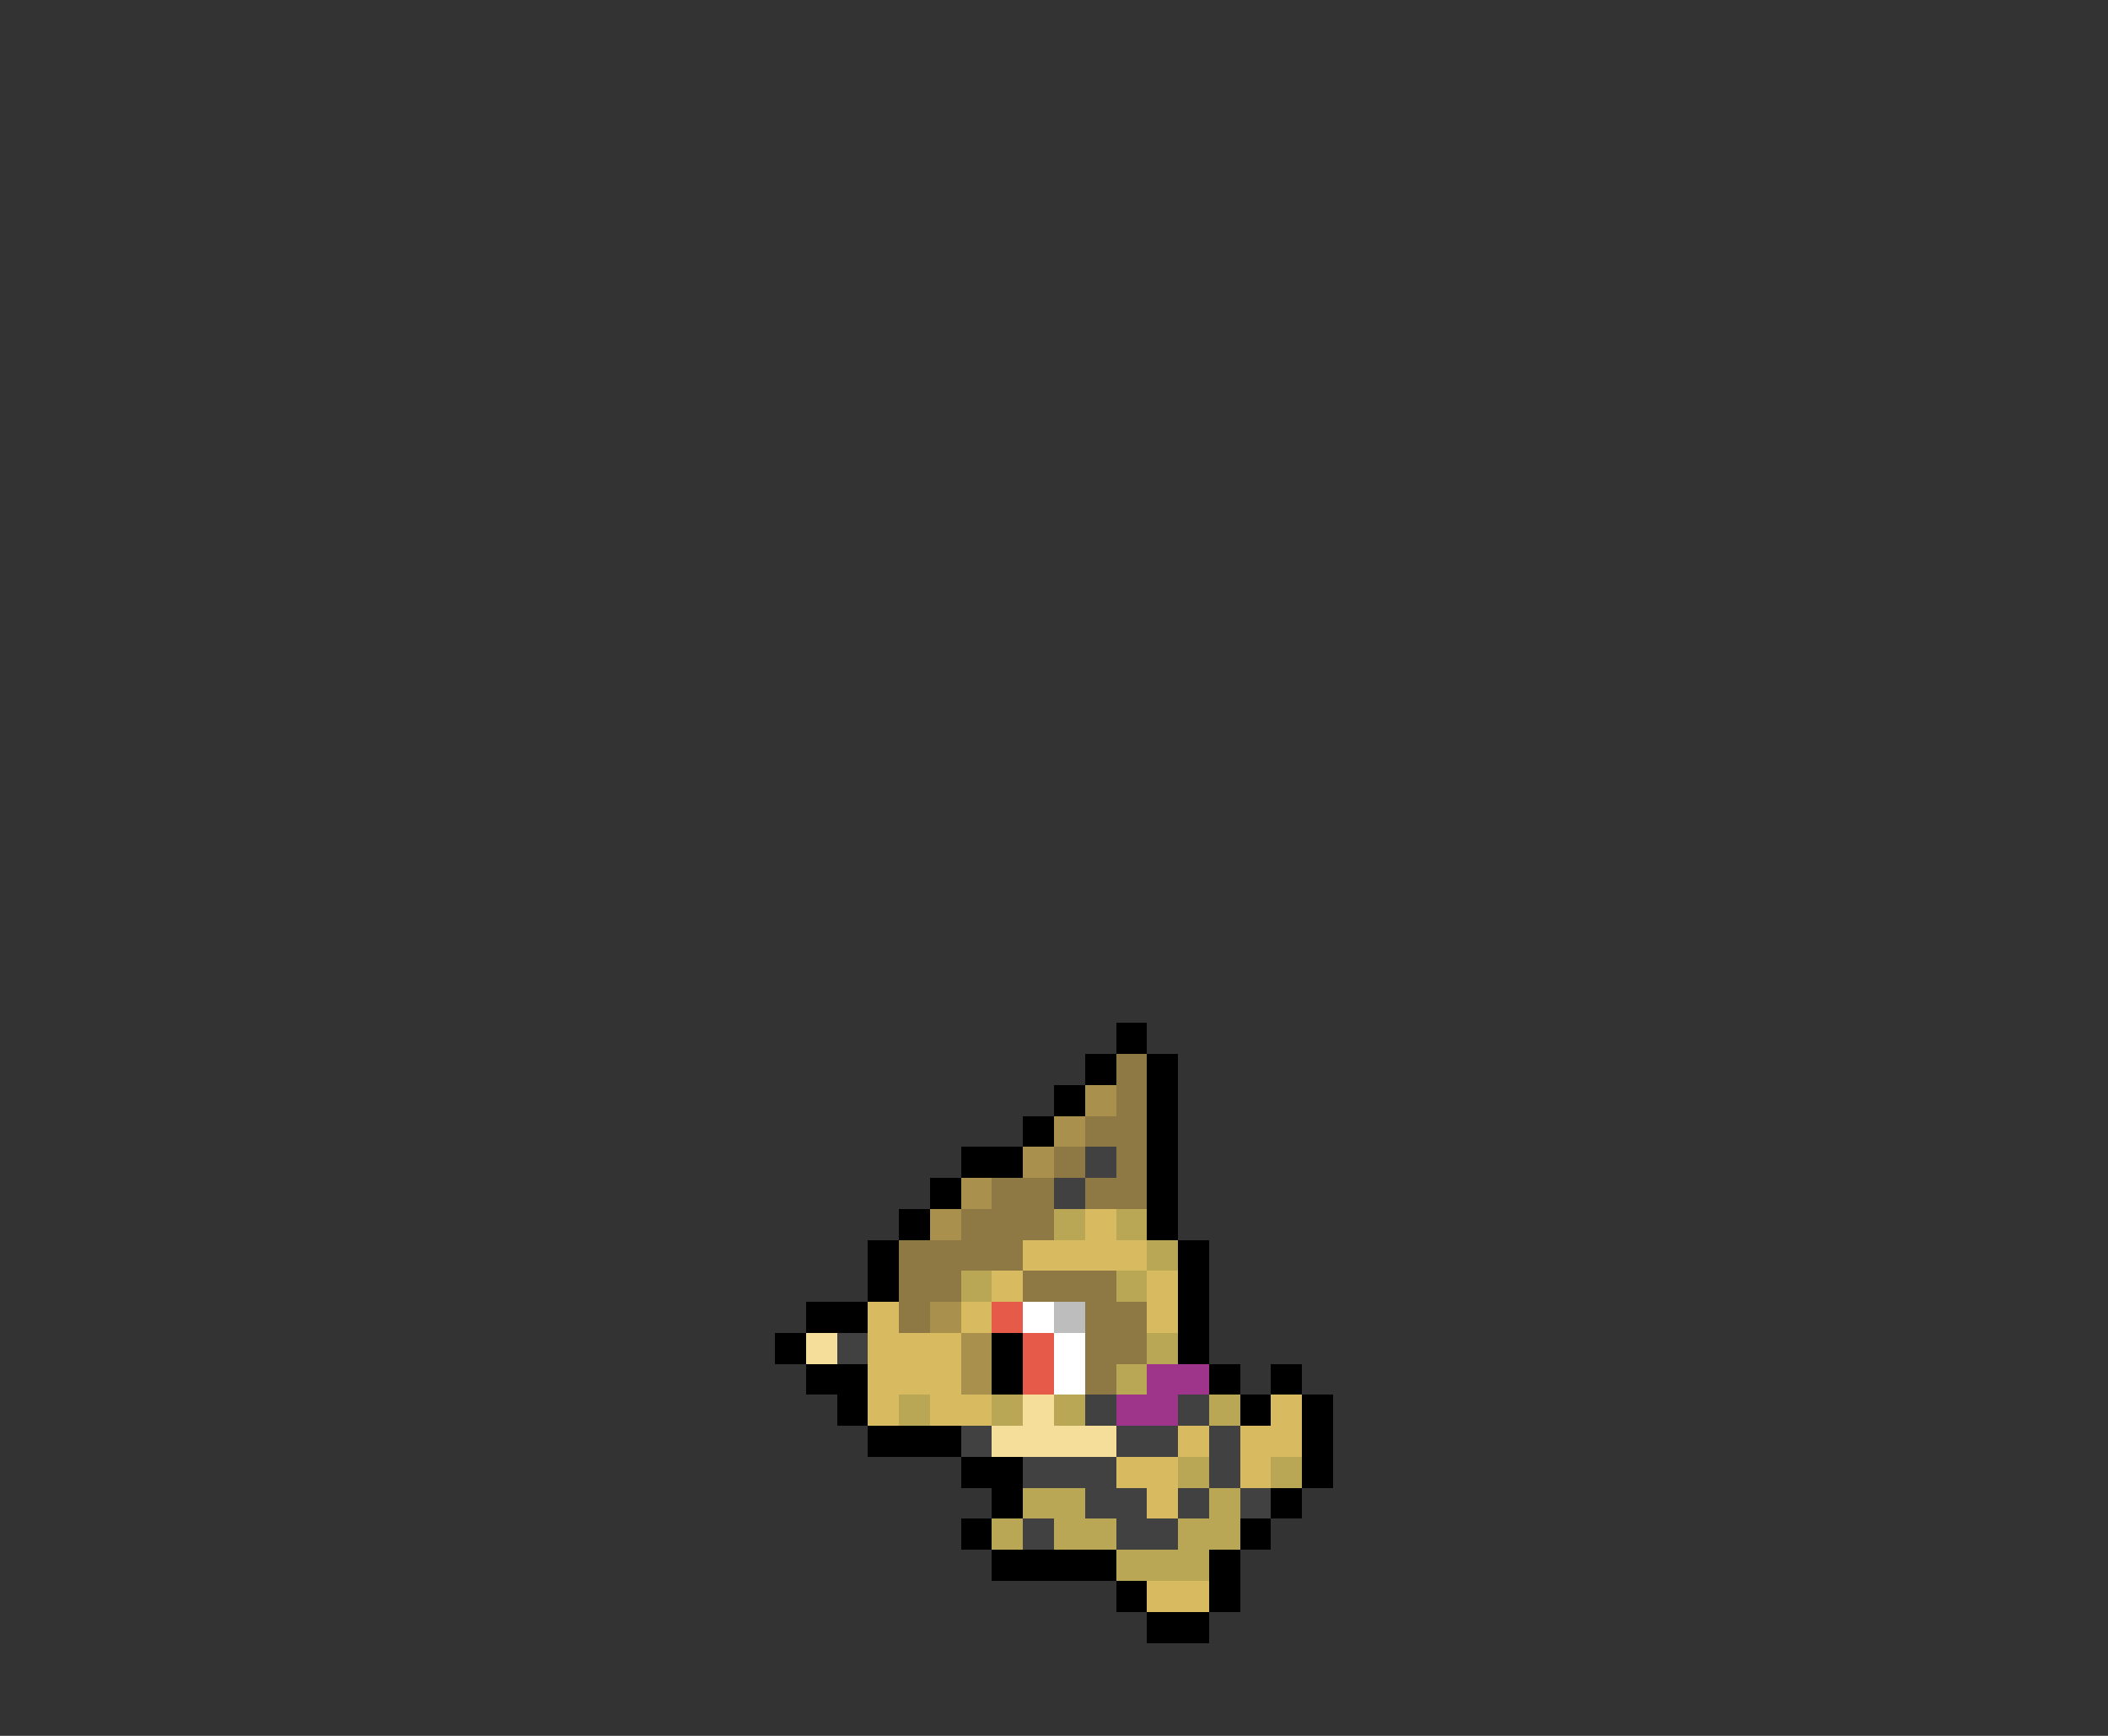 <svg xmlns="http://www.w3.org/2000/svg" viewBox="0 -0.5 68 56" shape-rendering="crispEdges">
<rect x="0" y="-0.5" width="68" height="56" fill="#333333" stroke="none"/>
<path stroke="#000000" d="M36 33h1M35 34h1M37 34h1M34 35h1M37 35h1M33 36h1M37 36h1M31 37h2M37 37h1M30 38h1M37 38h1M29 39h1M37 39h1M28 40h1M38 40h1M28 41h1M38 41h1M26 42h2M38 42h1M25 43h1M32 43h1M38 43h1M26 44h2M32 44h1M39 44h1M41 44h1M27 45h1M40 45h1M42 45h1M28 46h3M42 46h1M31 47h2M42 47h1M32 48h1M41 48h1M31 49h1M40 49h1M32 50h4M39 50h1M36 51h1M39 51h1M37 52h2" />
<path stroke="#8e7945" d="M36 34h1M36 35h1M35 36h2M34 37h1M36 37h1M32 38h2M35 38h2M31 39h3M29 40h4M29 41h2M33 41h3M29 42h1M35 42h2M35 43h2M35 44h1" />
<path stroke="#a9904d" d="M35 35h1M34 36h1M33 37h1M31 38h1M30 39h1M30 42h1M31 43h1M31 44h1" />
<path stroke="#414141" d="M35 37h1M34 38h1M27 43h1M35 45h1M38 45h1M31 46h1M36 46h2M39 46h1M33 47h3M39 47h1M35 48h2M38 48h1M40 48h1M33 49h1M36 49h2" />
<path stroke="#baa755" d="M34 39h1M36 39h1M37 40h1M31 41h1M36 41h1M37 43h1M36 44h1M29 45h1M32 45h1M34 45h1M39 45h1M38 47h1M41 47h1M33 48h2M39 48h1M32 49h1M34 49h2M38 49h2M36 50h3" />
<path stroke="#d8bb61" d="M35 39h1M33 40h4M32 41h1M37 41h1M28 42h1M31 42h1M37 42h1M28 43h3M28 44h3M28 45h1M30 45h2M41 45h1M38 46h1M40 46h2M36 47h2M40 47h1M37 48h1M37 51h2" />
<path stroke="#e65a4a" d="M32 42h1M33 43h1M33 44h1" />
<path stroke="#ffffff" d="M33 42h1M34 43h1M34 44h1" />
<path stroke="#bdbdbd" d="M34 42h1" />
<path stroke="#f5de9a" d="M26 43h1M33 45h1M32 46h4" />
<path stroke="#9f348b" d="M37 44h2M36 45h2" />
</svg>